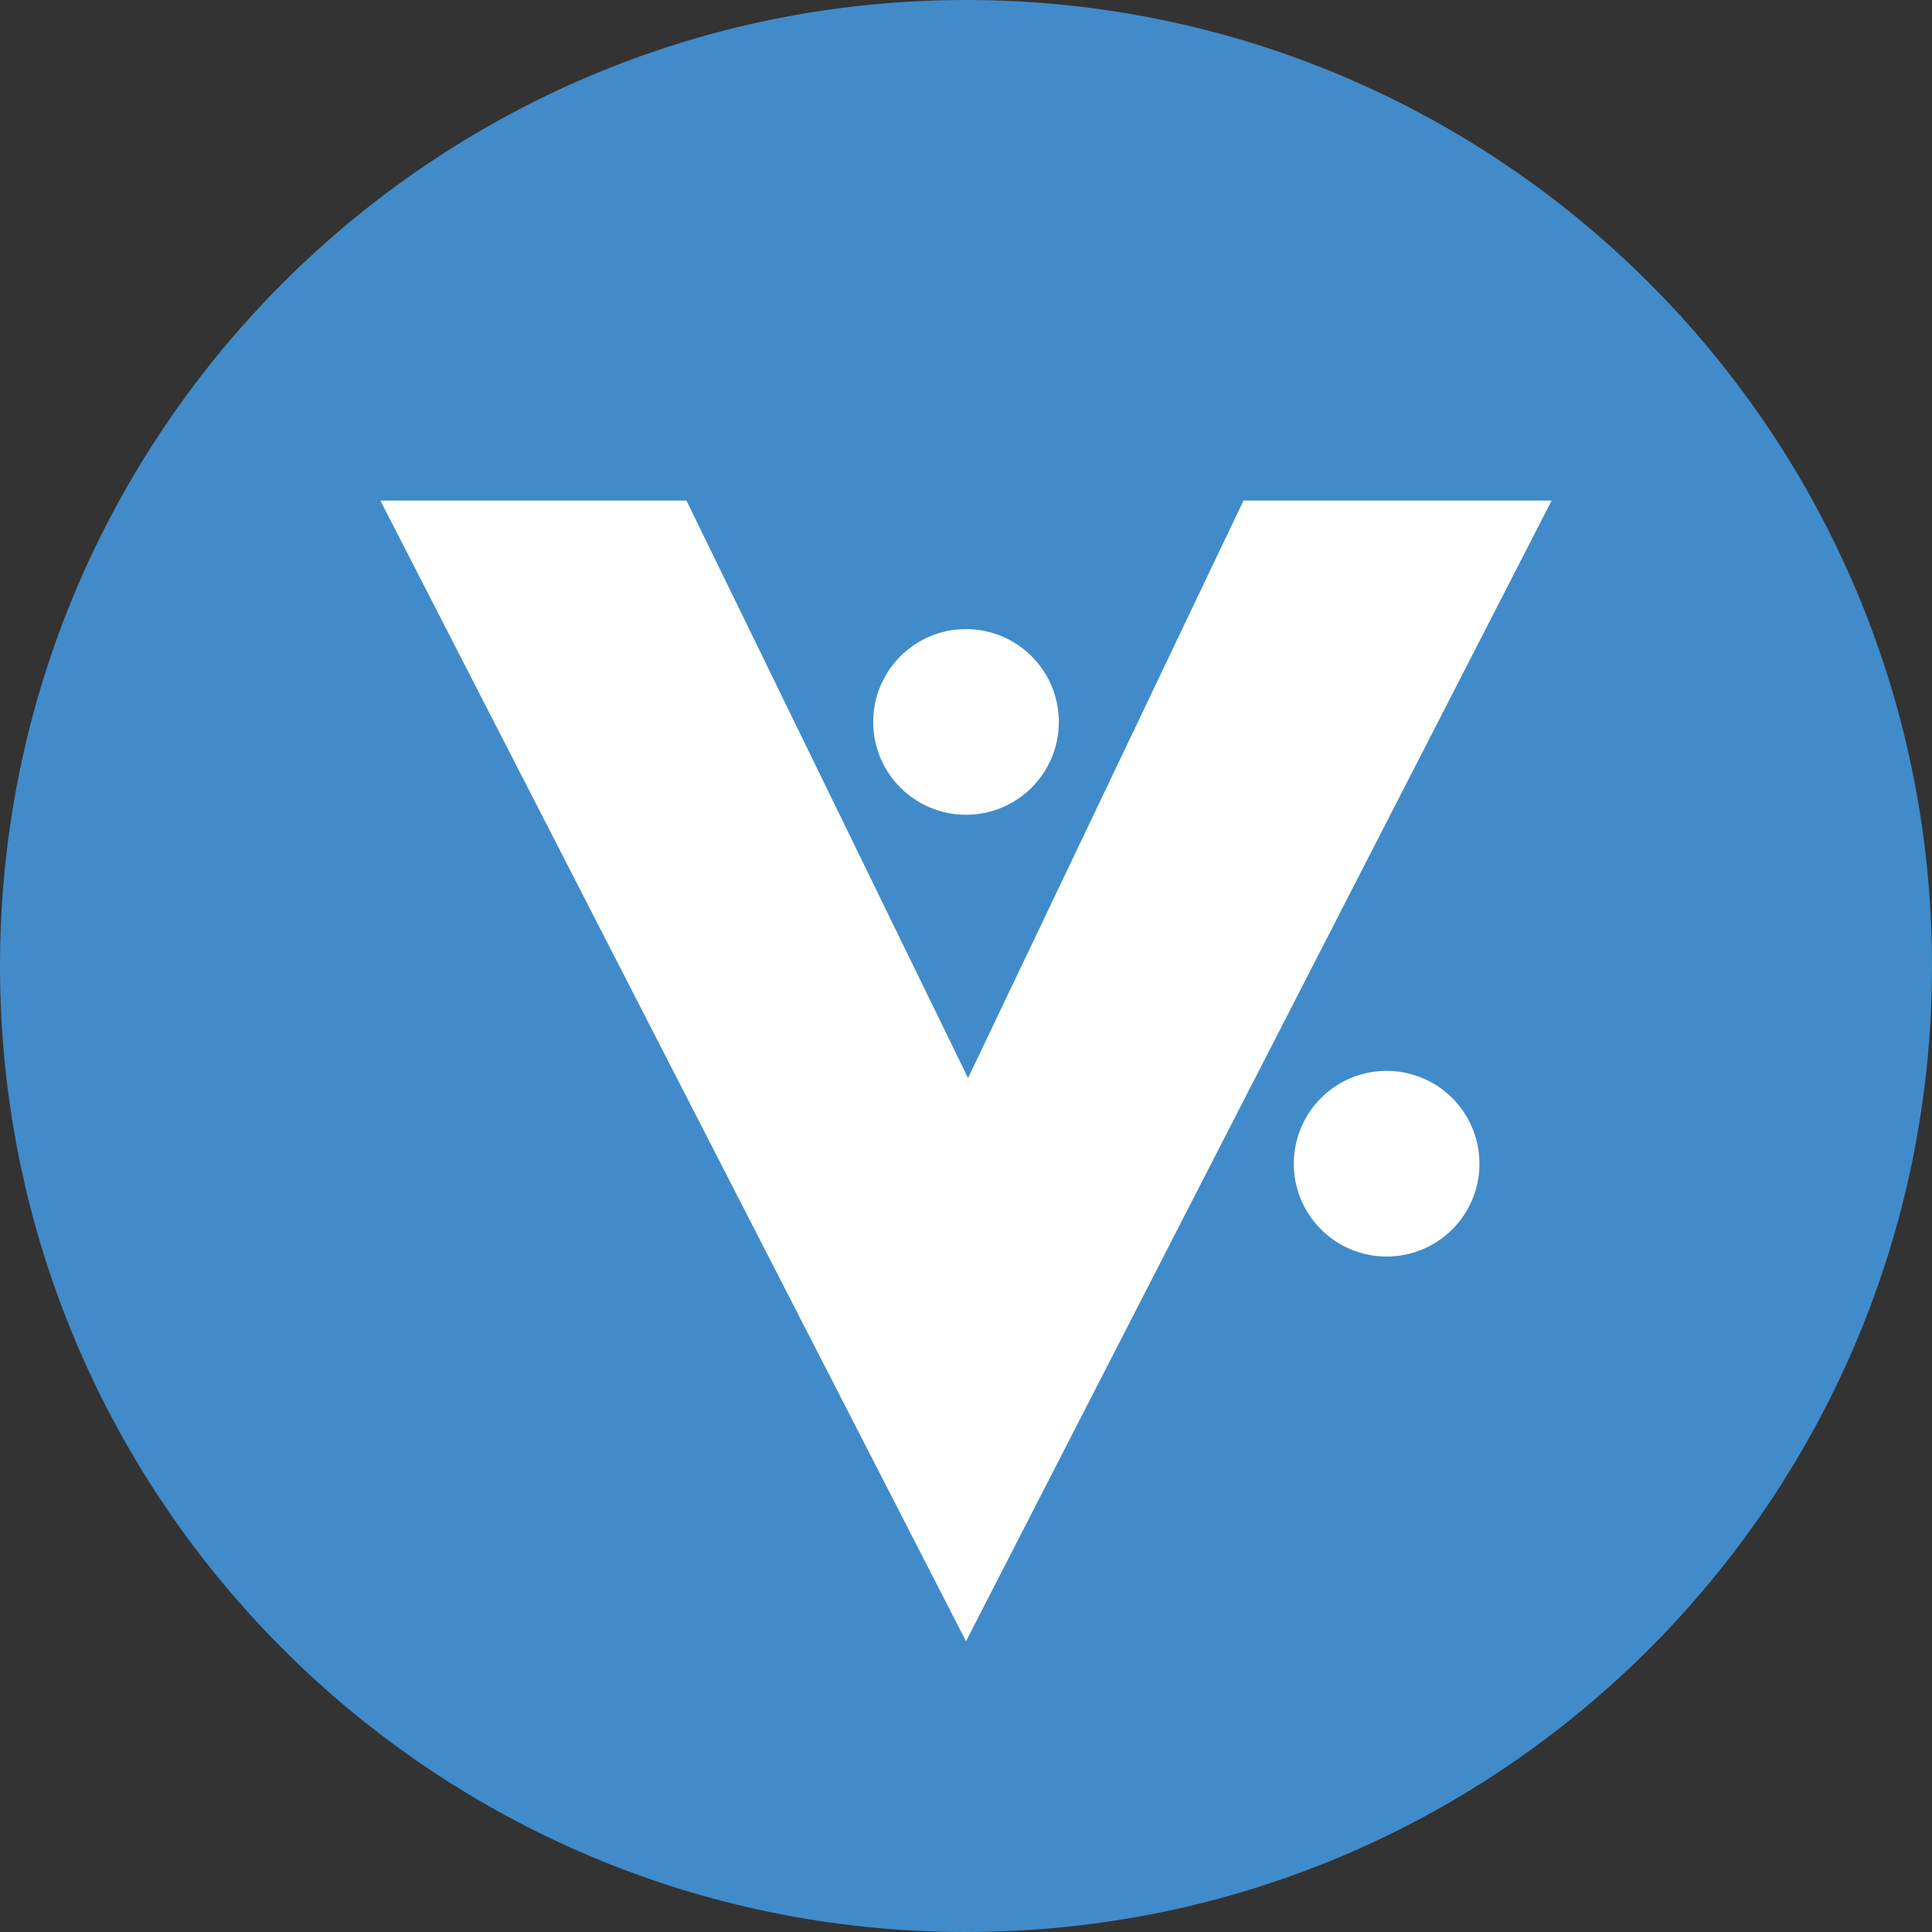 <svg width="80" height="80" viewBox="0 0 80 80" xmlns="http://www.w3.org/2000/svg">
  <rect x="0" y="0" width="80" height="80" fill="#333333" stroke="none"/>
  <title>
    vrc-vericoin
  </title>
  <g fill="none" fill-rule="evenodd">
    <circle fill="#FFF" cx="40" cy="40" r="32.12"/>
    <path d="M40 0C17.908 0 0 17.908 0 40s17.908 40 40 40 40-17.908 40-40S62.092 0 40 0zm0 26.05c2.123 0 3.844 1.72 3.844 3.844 0 2.123-1.72 3.844-3.843 3.844-2.122 0-3.844-1.72-3.844-3.843S37.876 26.05 40 26.05zm17.418 25.98c-1.555 0-2.957-.935-3.552-2.372-.595-1.437-.266-3.09.833-4.19 1.1-1.1 2.752-1.428 4.19-.833 1.436.595 2.372 1.997 2.372 3.552 0 2.123-1.72 3.843-3.844 3.844zM40 67.96L15.75 20.728h12.675l11.66 23.912L51.49 20.728h12.76L40 67.96z" fill-rule="nonzero" fill="#418BCA"/>
  </g>
</svg>

